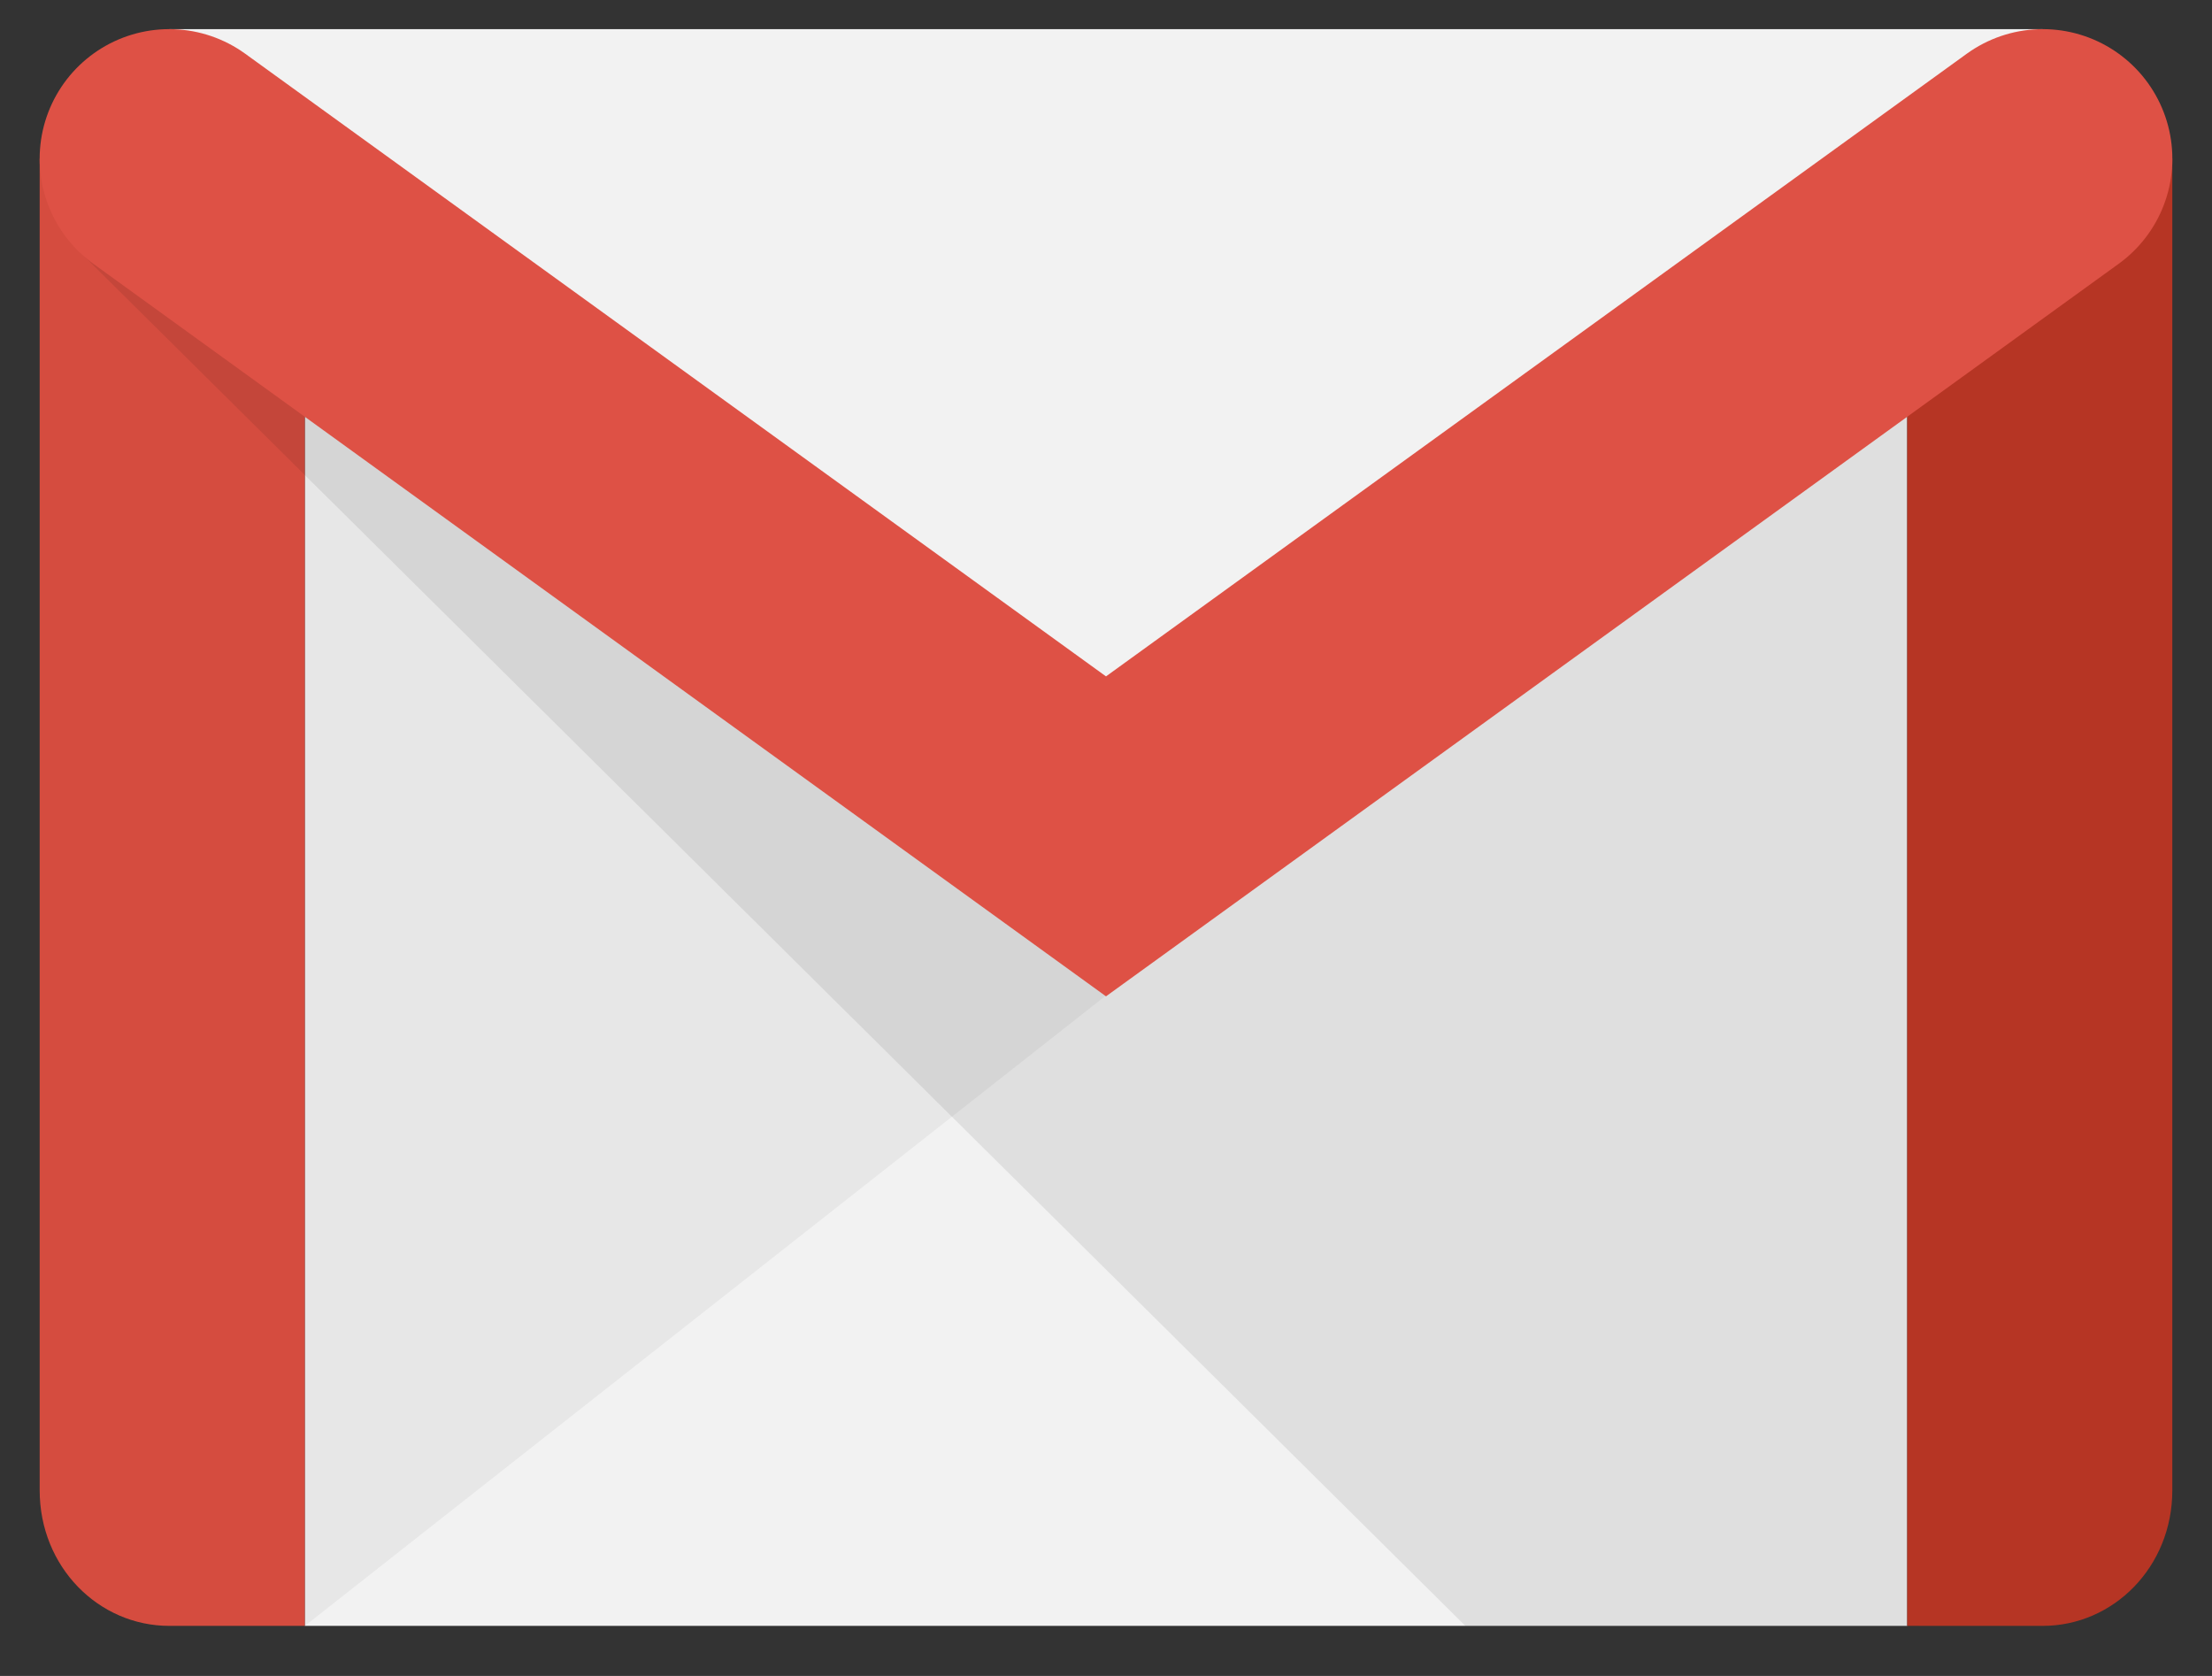 <svg width="33" height="25" viewBox="0 0 33 25" fill="none" xmlns="http://www.w3.org/2000/svg">
<rect x="0" y="0" width="33" height="25" fill="#333333" stroke="none"/>
<g clip-path="url(#clip0_35_17105)">
<path d="M4.547 24.253V3.078H28.453V24.253" fill="#F2F2F2"/>
<path d="M16.5 14.849L4.547 24.253L4.195 5.62" fill="black" fill-opacity="0.05"/>
<path d="M4.547 24.253H2.525C1.471 24.253 0.592 23.374 0.592 22.231V2.368H4.547V24.253Z" fill="#D54C3F"/>
<path d="M21.861 24.253H28.629V3.774H1.207" fill="black" fill-opacity="0.08"/>
<path d="M2.525 0.435H30.475L16.5 10.366" fill="#F2F2F2"/>
<path d="M28.453 24.253H30.475C31.529 24.253 32.408 23.374 32.408 22.231V2.368H28.453V24.253Z" fill="#B63524"/>
<path d="M2.525 2.368L16.5 12.476L30.475 2.368" stroke="#DE5145" stroke-width="3.867" stroke-linecap="round"/>
</g>
<defs>
<clipPath id="clip0_35_17105">
<rect width="33" height="24.6" fill="white"/>
</clipPath>
</defs>
</svg>
